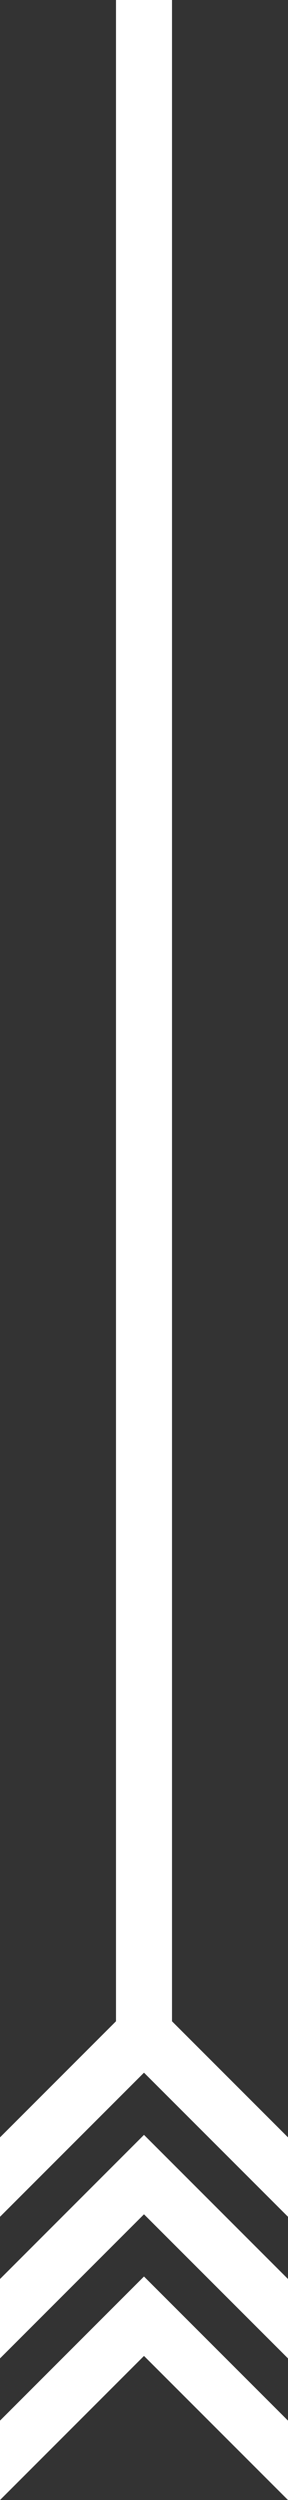 <svg id="Layer_1" data-name="Layer 1" xmlns="http://www.w3.org/2000/svg" viewBox="0 0 106.49 923.58"><rect x="0" y="0" width="106.49" height="923.58" fill="#333333" stroke="none"/><defs><style>.cls-1{fill:#fff;}</style></defs><rect class="cls-1" x="42.89" width="20.71" height="756.02"/><polygon class="cls-1" points="53.24 736.36 0 789.61 0 818.94 53.24 765.7 106.49 818.94 106.49 789.61 53.24 736.36"/><polygon class="cls-1" points="53.24 788.68 0 841.93 0 871.26 53.24 818.02 106.49 871.26 106.49 841.93 53.24 788.68"/><polygon class="cls-1" points="53.24 841 0 894.25 0 923.58 53.24 870.34 106.49 923.58 106.49 894.25 53.24 841"/></svg>
